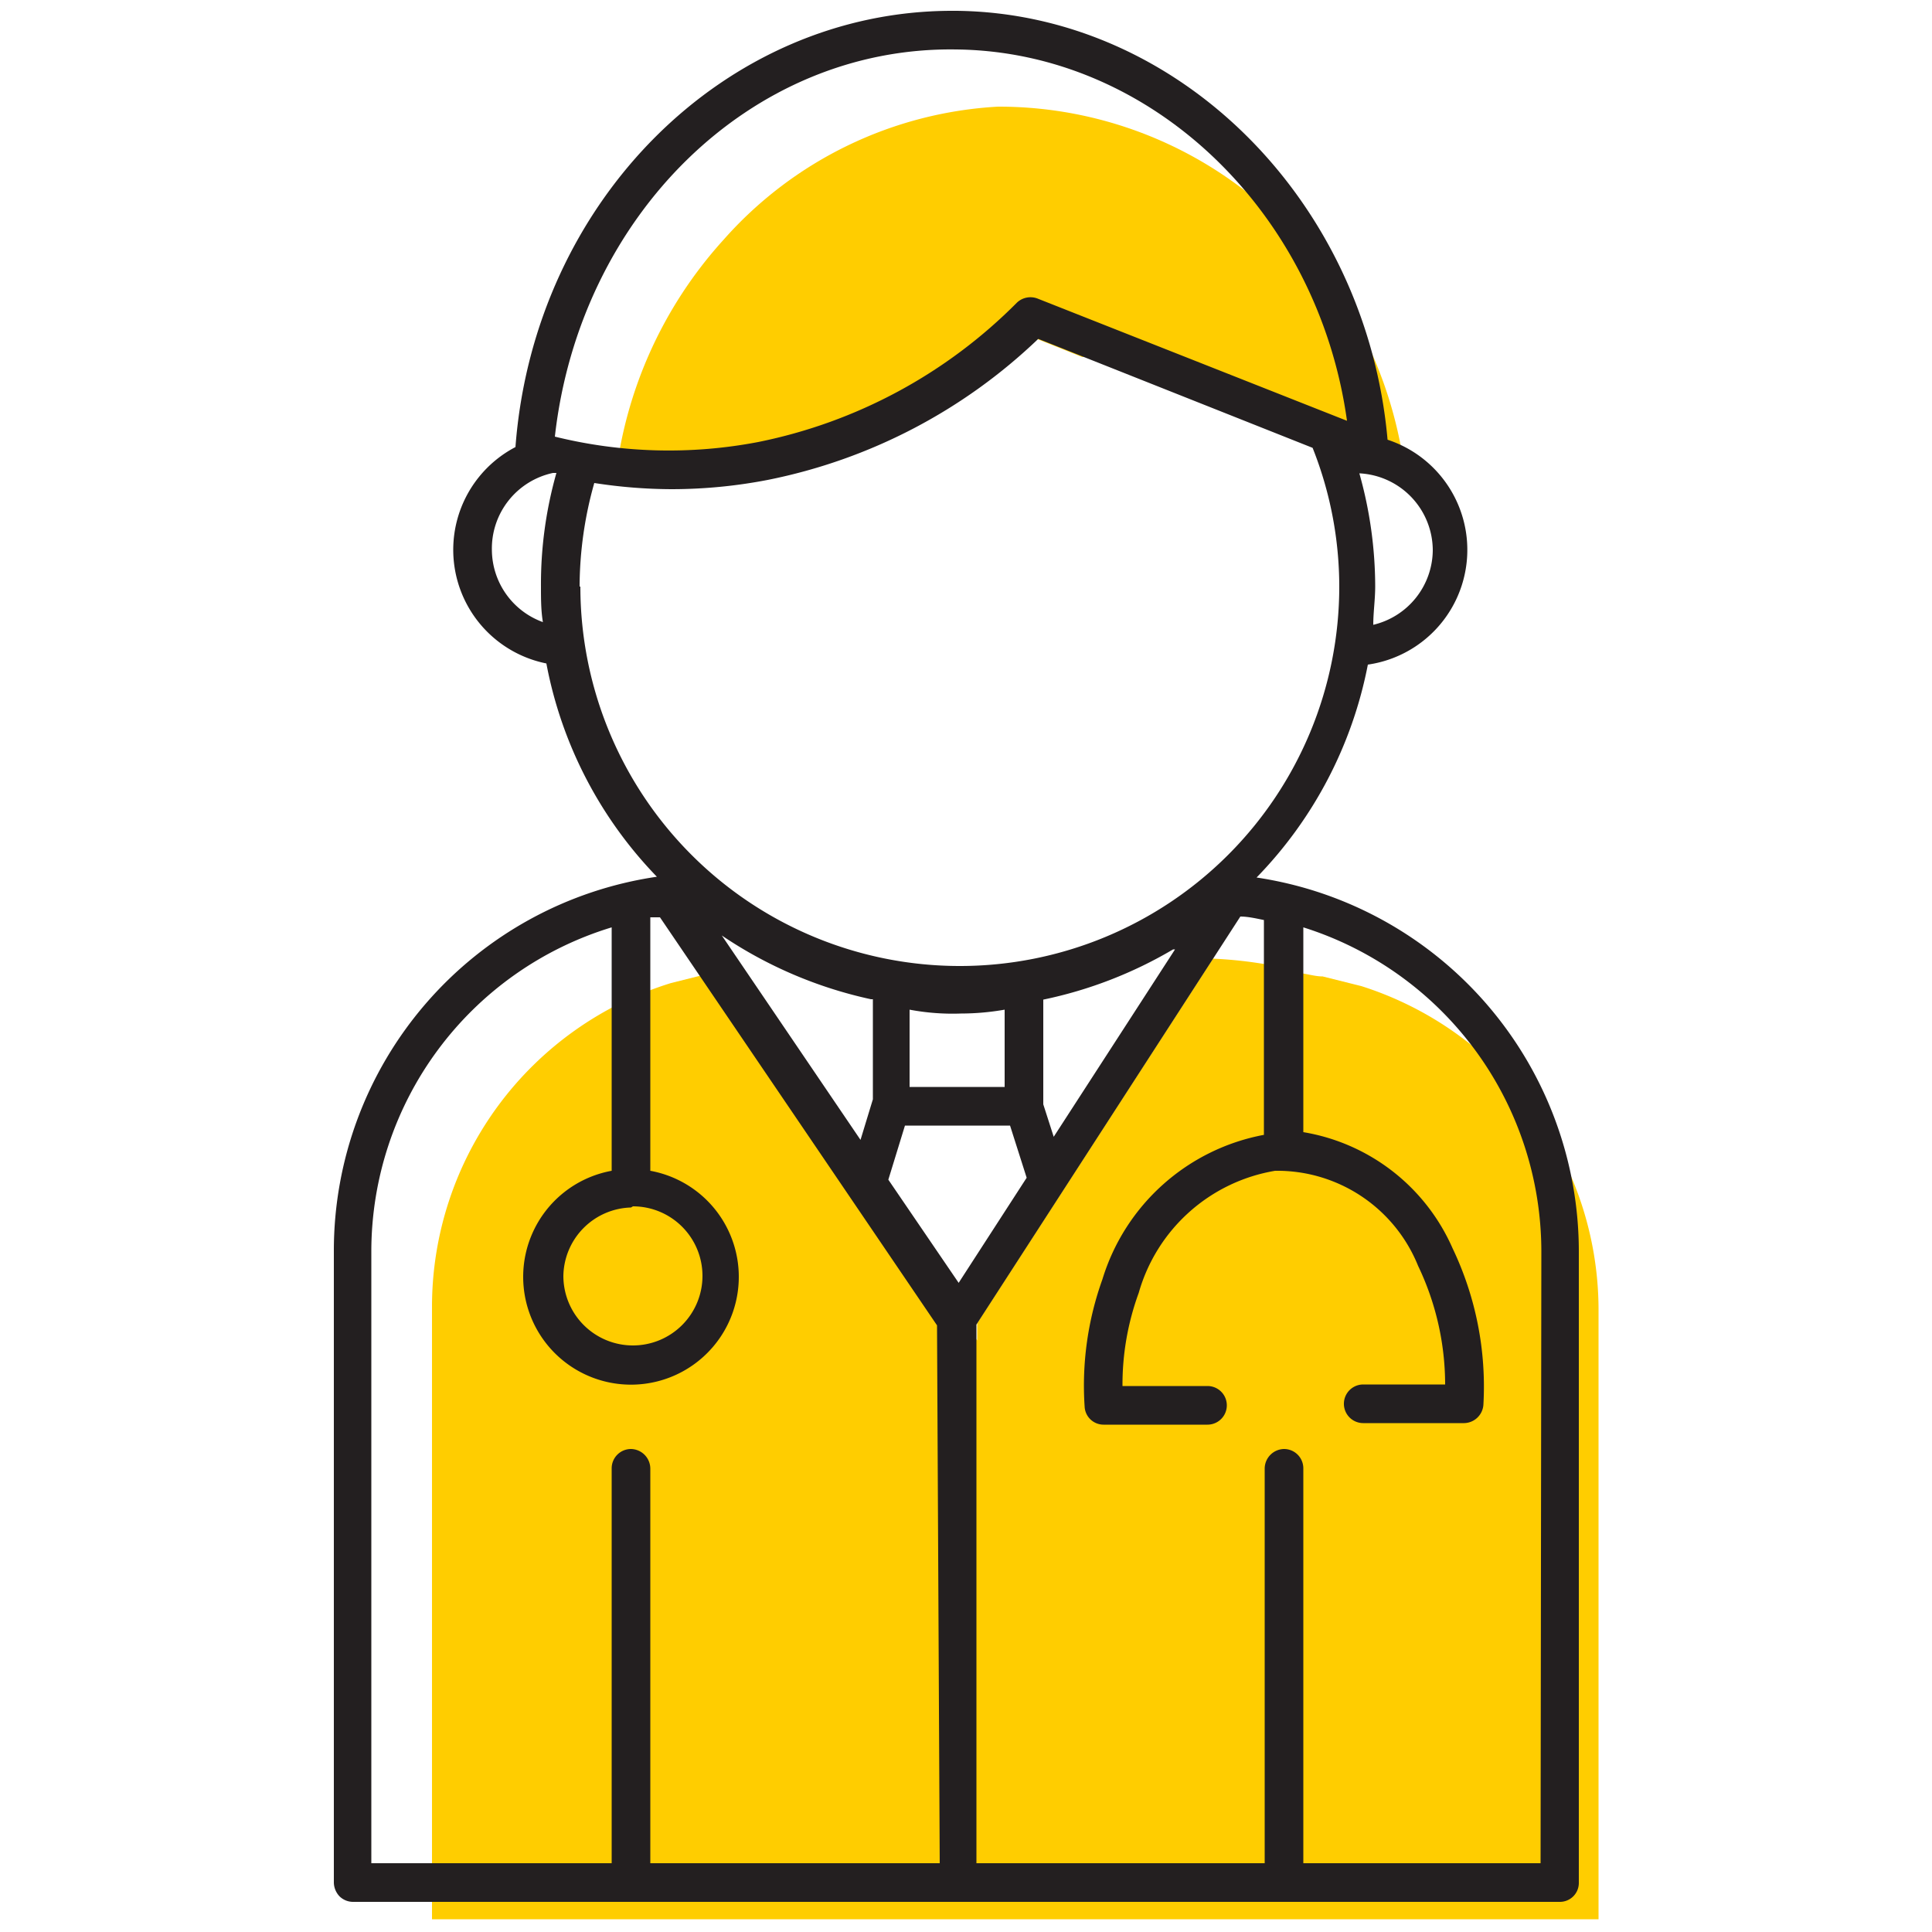 <svg id="Layer_1" data-name="Layer 1" xmlns="http://www.w3.org/2000/svg" viewBox="0 0 50 50"><defs><style>.cls-1{fill:#ffcd00;}.cls-2{fill:#231f20;}</style></defs><title>doctor-male</title><path class="cls-1" d="M19.81,12.41a14.07,14.07,0,0,0,7-3.65l1.2.48a.25.25,0,0,1,.11,0,.47.47,0,0,1,.26,0l8,3.16a11,11,0,0,0-2.62-6,10.42,10.42,0,0,0-7.93-3.64,10.23,10.23,0,0,0-7.1,3.44,11.05,11.05,0,0,0-2.82,6.34,11.16,11.16,0,0,0,1.42.09A13.23,13.23,0,0,0,19.81,12.41Z"/><path class="cls-1" d="M35.23,25.52l-1-.25c-.2,0-.41-.07-.61-.09L33,25a11,11,0,0,0-1.61-.19l-6.1,9.43v.45l-.16.22h0l.16.33h0v-.55l-6.67-9.5,0,0-.25,0-1,.25a8.77,8.77,0,0,0-6.19,8.38l0,15.85H41.37l0-15.81A8.8,8.8,0,0,0,35.23,25.52Z"/><path class="cls-2" d="M32.52,22.71A10.84,10.84,0,0,0,35.4,17.2a3,3,0,0,0,.51-5.82C35.36,5.2,30.5.34,24.75.28h-.11c-5.88,0-10.82,4.93-11.3,11.29a3,3,0,0,0,.8,5.6A10.81,10.81,0,0,0,17,22.69a9.78,9.78,0,0,0-8.36,9.68l0,16.35a.53.53,0,0,0,.15.36.5.5,0,0,0,.35.14H40.36a.49.49,0,0,0,.5-.49l0-16.32A9.79,9.79,0,0,0,32.52,22.71Zm4.56-8.47a2,2,0,0,1-1.54,1.93c0-.33.05-.65.05-1a10.84,10.84,0,0,0-.41-2.92A2,2,0,0,1,37.08,14.24ZM14,15.18c0,.31,0,.62.05.92a2,2,0,0,1-1.32-1.86,2,2,0,0,1,1.58-2l.09,0A10.53,10.53,0,0,0,14,15.18ZM24.74,1.28c5.06.05,9.37,4.21,10.12,9.61l-8-3.16a.51.51,0,0,0-.54.1,13.07,13.07,0,0,1-6.7,3.61,12.29,12.29,0,0,1-5.26-.14C15,5.59,19.42,1.2,24.74,1.28ZM15,15.18a9.92,9.92,0,0,1,.38-2.68,13.24,13.24,0,0,0,2,.16,13.13,13.13,0,0,0,2.49-.24,14.11,14.11,0,0,0,7-3.65l7.1,2.82a9.72,9.72,0,0,1,.69,3.59,9.82,9.82,0,0,1-19.64,0Zm15.41,9.39-3.14,4.85L27,28.58V25.87A11,11,0,0,0,30.36,24.57ZM26,26.13v2H23.54v-2a6,6,0,0,0,1.33.1A6.57,6.57,0,0,0,26,26.13Zm-3.41-.27v2.59l-.32,1.05-3.59-5.29A11.07,11.07,0,0,0,22.54,25.86Zm1.73,22.36H16.83V38a.51.51,0,0,0-.5-.5.5.5,0,0,0-.5.5V48.22H9.61l0-15.85A8.77,8.77,0,0,1,15.83,24V30.3a2.79,2.79,0,1,0,1,0V23.74l.25,0,0,0,7.17,10.56Zm-7.94-17a1.8,1.8,0,1,1-1.8,1.8A1.8,1.8,0,0,1,16.33,31.25Zm6.61-.69.43-1.4h2.72l.43,1.35-1.76,2.72ZM39.87,48.22H33.73V38a.5.5,0,0,0-.5-.5.51.51,0,0,0-.5.5V48.22H25.27V34.28L32.1,23.72s0,0,0,0c.2,0,.41.05.61.09v5.56a5.41,5.41,0,0,0-4.18,3.74,8.14,8.14,0,0,0-.46,3.29.49.49,0,0,0,.49.47h2.69a.5.5,0,0,0,0-1h-2.2a6.91,6.91,0,0,1,.42-2.41A4.43,4.43,0,0,1,33,30.3a3.93,3.93,0,0,1,3.7,2.46,7.12,7.12,0,0,1,.7,3.07H35.28a.5.5,0,0,0,0,1h2.61a.51.51,0,0,0,.5-.47,8.3,8.3,0,0,0-.8-4.06,5.14,5.14,0,0,0-3.86-3V24a8.8,8.8,0,0,1,6.16,8.39Z"/></svg>